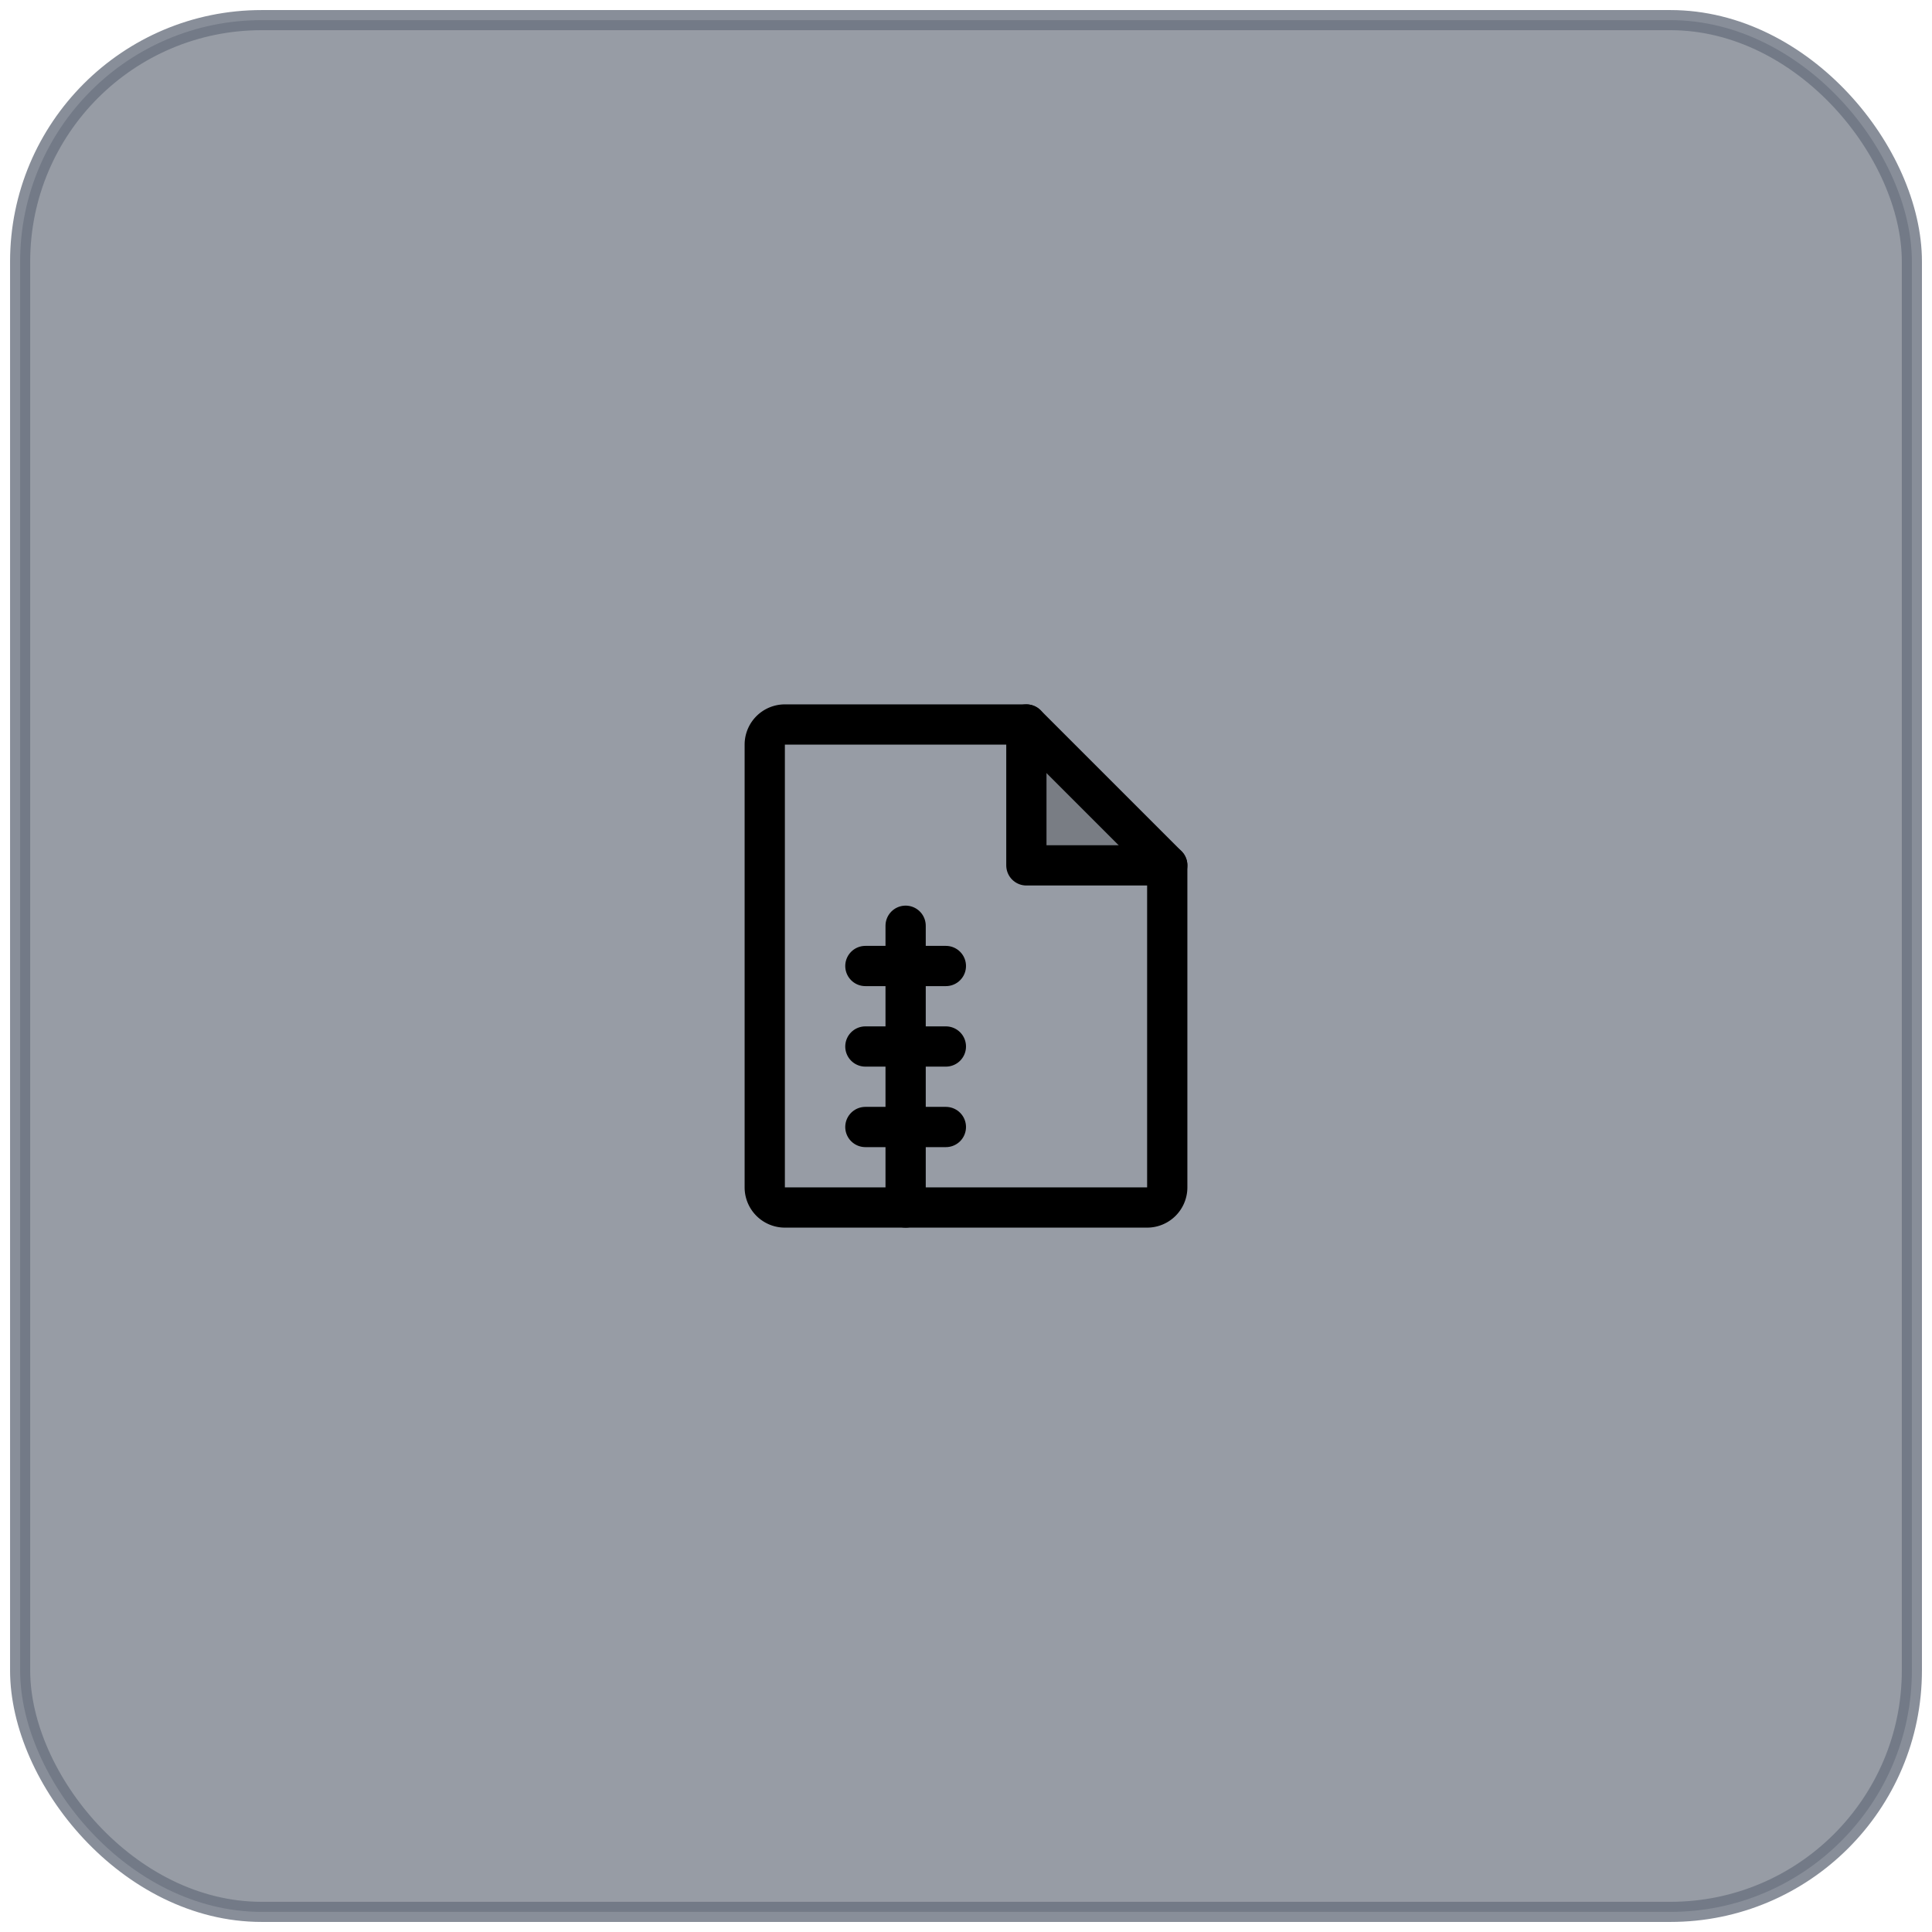 <svg width="96" height="96" xmlns="http://www.w3.org/2000/svg" style="box-shadow: 0 1px 2px 0 rgba(0, 0, 0, 0.05);">
    <!-- Rounded rectangle with background and border -->
    <rect x="1" y="1" width="94" height="94" fill="rgba(107, 114, 128, 0.7)" stroke="rgba(107, 114, 128, 0.8)" rx="12" ry="12"></rect>

    <!-- Nested SVG containing the icon -->
    <svg x="32" y="32" width="32" height="32" viewBox="0 0 256 256"><rect width="256" height="256" fill="none"/><polygon points="152 32 152 88 208 88 152 32" opacity="0.2"/><polyline points="152 32 152 88 208 88" fill="none" stroke="currentColor" stroke-linecap="round" stroke-linejoin="round" stroke-width="16"/><path d="M200,224a8,8,0,0,0,8-8V88L152,32H56a8,8,0,0,0-8,8V216a8,8,0,0,0,8,8Z" fill="none" stroke="currentColor" stroke-linecap="round" stroke-linejoin="round" stroke-width="16"/><line x1="104" y1="224" x2="104" y2="112" fill="none" stroke="currentColor" stroke-linecap="round" stroke-linejoin="round" stroke-width="16"/><line x1="88" y1="160" x2="120" y2="160" fill="none" stroke="currentColor" stroke-linecap="round" stroke-linejoin="round" stroke-width="16"/><line x1="88" y1="128" x2="120" y2="128" fill="none" stroke="currentColor" stroke-linecap="round" stroke-linejoin="round" stroke-width="16"/><line x1="88" y1="192" x2="120" y2="192" fill="none" stroke="currentColor" stroke-linecap="round" stroke-linejoin="round" stroke-width="16"/></svg>
</svg>
